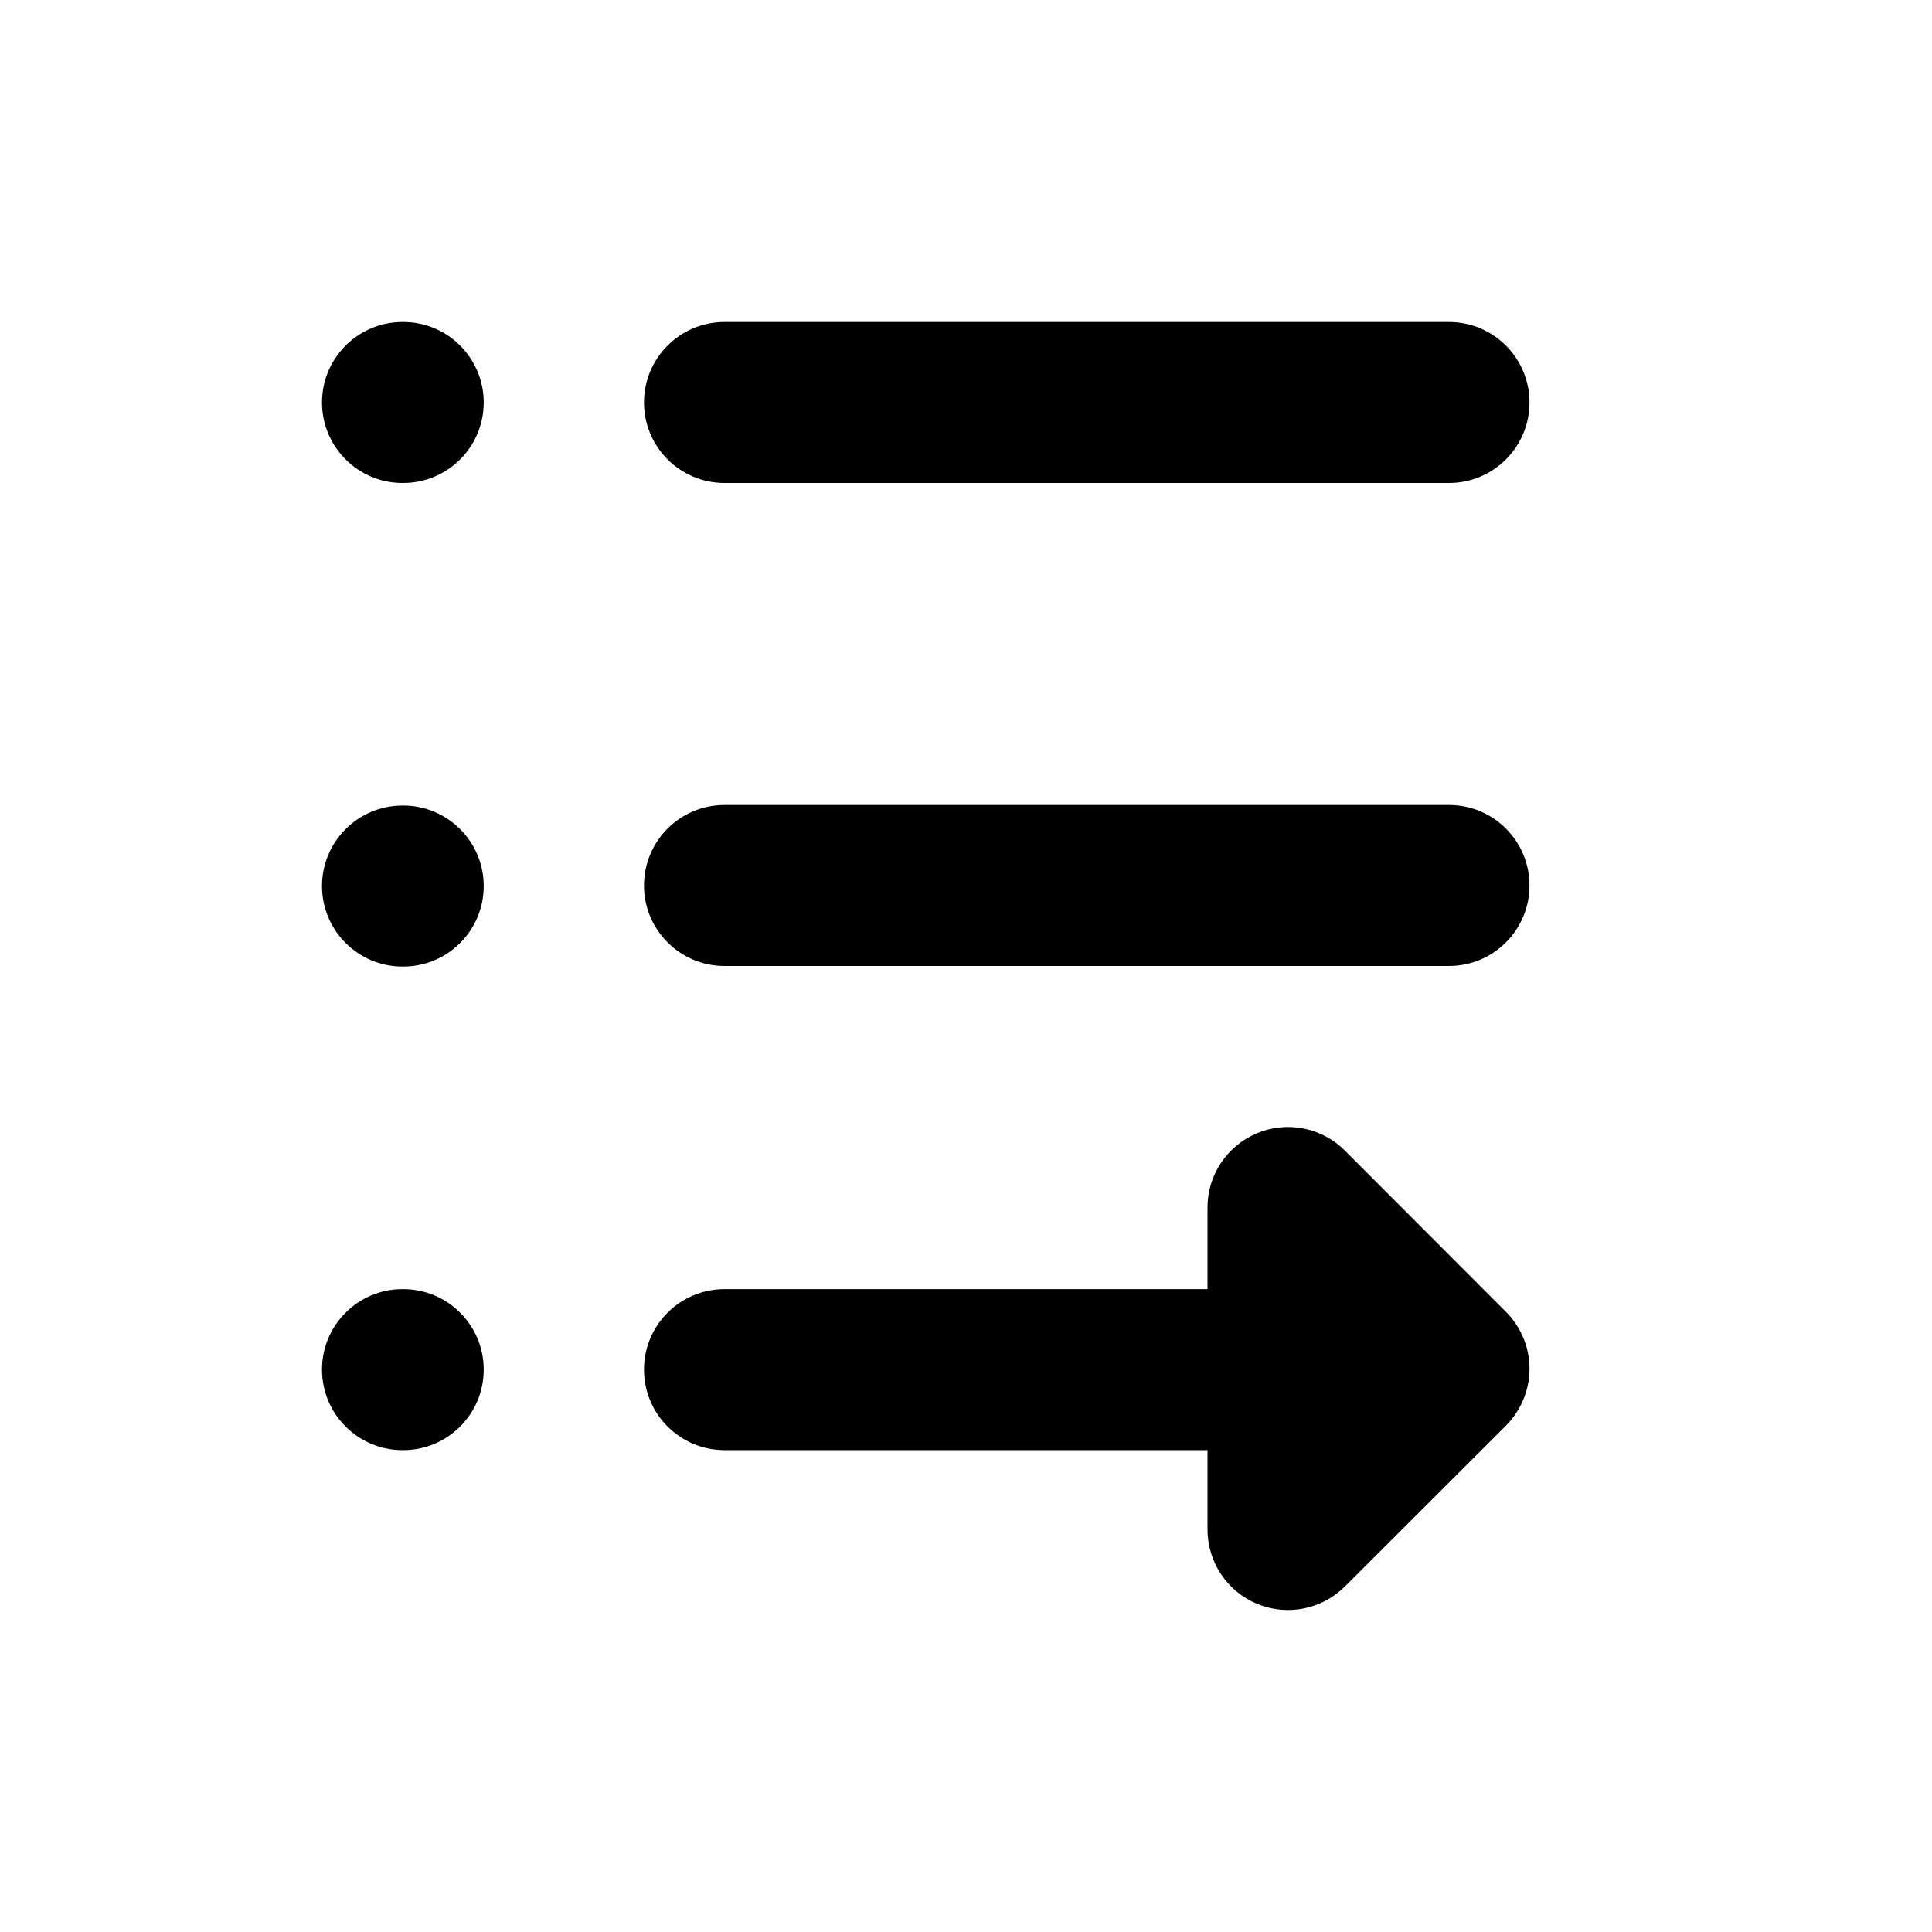 <svg width="24" height="24" viewBox="0 0 24 24" xmlns="http://www.w3.org/2000/svg">
    <path fill-rule="evenodd" clip-rule="evenodd" d="M8 5C8 4.448 8.448 4 9 4H18C18.552 4 19 4.448 19 5C19 5.552 18.552 6 18 6H9C8.448 6 8 5.552 8 5Z"/>
    <path fill-rule="evenodd" clip-rule="evenodd" d="M4 5C4 4.448 4.448 4 5 4H5.009C5.561 4 6.009 4.448 6.009 5C6.009 5.552 5.561 6 5.009 6H5C4.448 6 4 5.552 4 5Z"/>
    <path fill-rule="evenodd" clip-rule="evenodd" d="M8 11C8 10.448 8.448 10 9 10H18C18.552 10 19 10.448 19 11C19 11.552 18.552 12 18 12H9C8.448 12 8 11.552 8 11Z"/>
    <path fill-rule="evenodd" clip-rule="evenodd" d="M4 11.007C4 10.455 4.448 10.007 5 10.007H5.009C5.561 10.007 6.009 10.455 6.009 11.007C6.009 11.559 5.561 12.007 5.009 12.007H5C4.448 12.007 4 11.559 4 11.007Z"/>
    <path fill-rule="evenodd" clip-rule="evenodd" d="M4 17.014C4 16.461 4.448 16.014 5 16.014H5.009C5.561 16.014 6.009 16.461 6.009 17.014C6.009 17.566 5.561 18.014 5.009 18.014H5C4.448 18.014 4 17.566 4 17.014Z"/>
    <path d="M16.707 14.293C16.422 14.007 15.991 13.921 15.618 14.076C15.244 14.231 15 14.595 15 15V16.014H9C8.448 16.014 8 16.461 8 17.014C8 17.566 8.448 18.014 9 18.014H15V19C15 19.404 15.243 19.769 15.617 19.924C15.991 20.079 16.421 19.993 16.707 19.708L18.707 17.71C18.894 17.523 19 17.268 19 17.003C19 16.738 18.895 16.484 18.707 16.296L16.707 14.293Z"/>
</svg>

